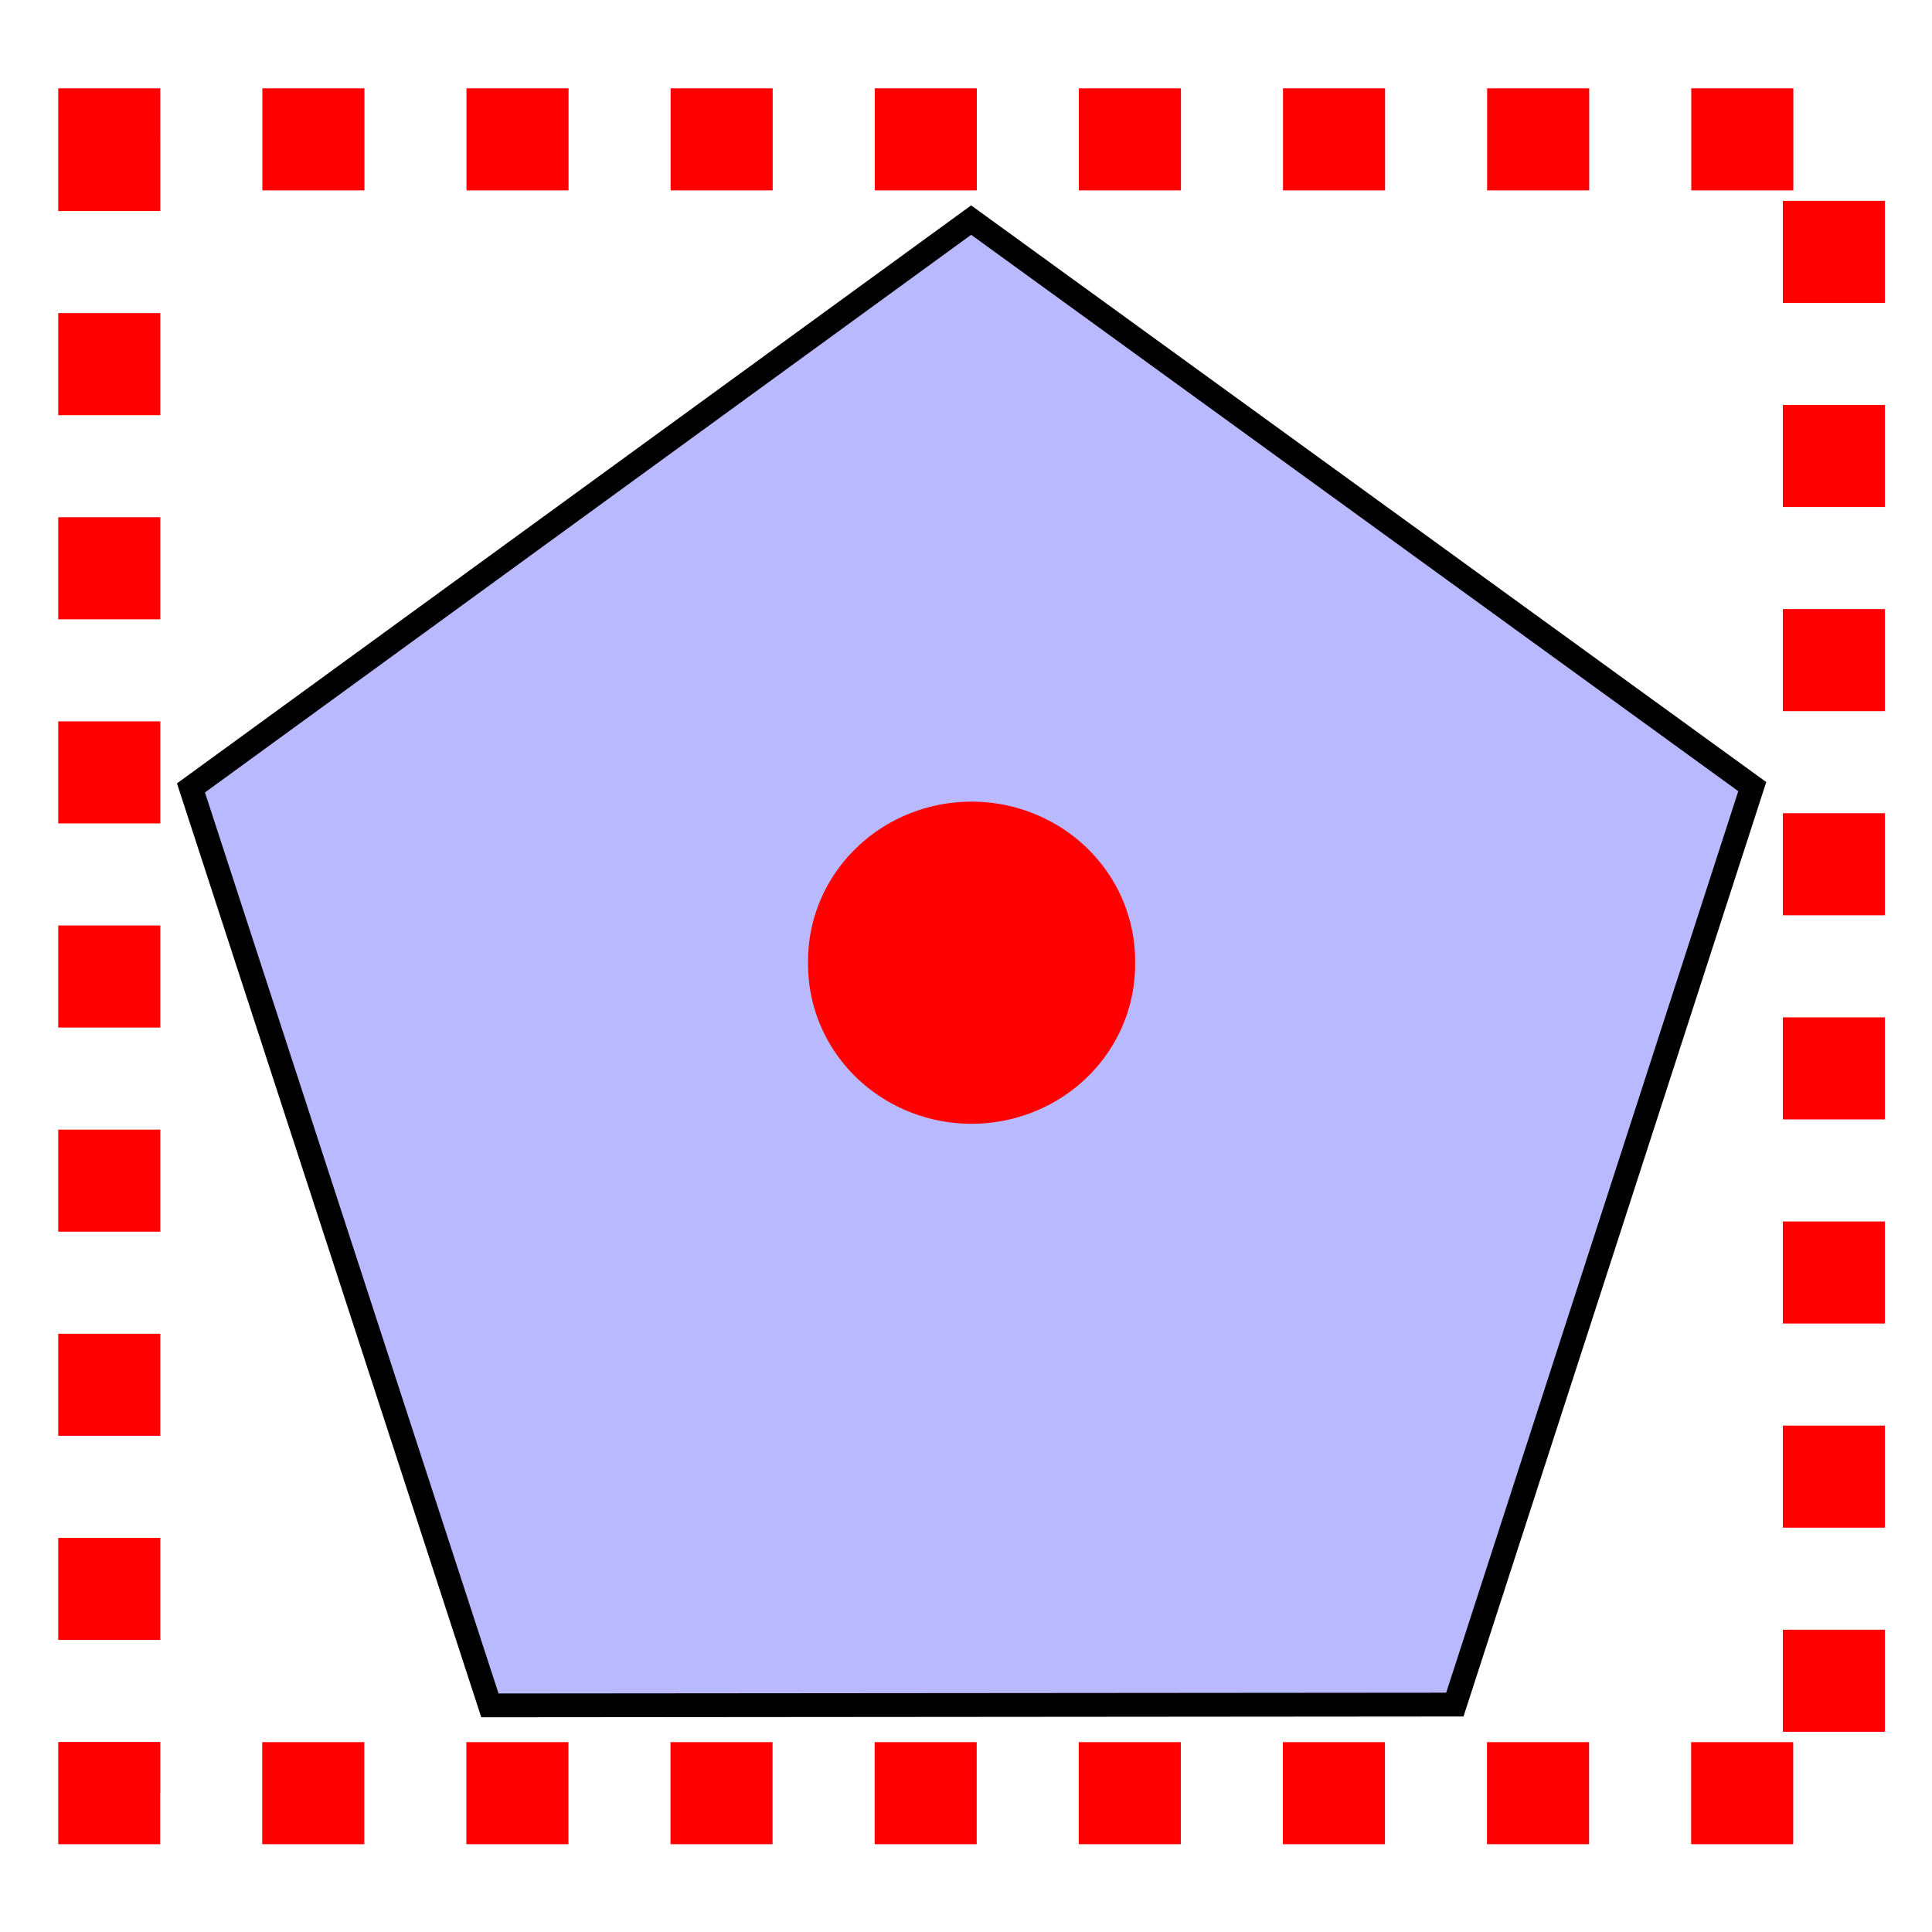 <?xml version="1.0" encoding="UTF-8" standalone="no"?>
<!-- Created with Inkscape (http://www.inkscape.org/) -->

<svg
   xmlns:dc="http://purl.org/dc/elements/1.1/"
   xmlns:cc="http://creativecommons.org/ns#"
   xmlns:rdf="http://www.w3.org/1999/02/22-rdf-syntax-ns#"
   xmlns:svg="http://www.w3.org/2000/svg"
   xmlns="http://www.w3.org/2000/svg"
   xmlns:sodipodi="http://sodipodi.sourceforge.net/DTD/sodipodi-0.dtd"
   xmlns:inkscape="http://www.inkscape.org/namespaces/inkscape"
   width="64"
   height="64"
   id="svg4684"
   version="1.1"
   inkscape:version="0.48.4 r9939"
   sodipodi:docname="vp-mbr-hint.svg">
  <defs
     id="defs4686" />
  <sodipodi:namedview
     id="base"
     pagecolor="#ffffff"
     bordercolor="#666666"
     borderopacity="1.0"
     inkscape:pageopacity="0.0"
     inkscape:pageshadow="2"
     inkscape:zoom="6.9598984"
     inkscape:cx="14.402788"
     inkscape:cy="28.695883"
     inkscape:document-units="px"
     inkscape:current-layer="layer1"
     showgrid="false"
     inkscape:window-width="1920"
     inkscape:window-height="1058"
     inkscape:window-x="1016"
     inkscape:window-y="-8"
     inkscape:window-maximized="1" />
  <g
     inkscape:label="Layer 1"
     inkscape:groupmode="layer"
     id="layer1"
     transform="translate(0,-988.362)">
    <path
       sodipodi:type="star"
       style="fill:#b9b9ff;fill-opacity:1;stroke:#000000;stroke-width:1;stroke-linecap:butt;stroke-linejoin:miter;stroke-miterlimit:4;stroke-opacity:1;stroke-dasharray:none;stroke-dashoffset:5.3"
       id="path4172"
       sodipodi:sides="5"
       sodipodi:cx="2.8510292"
       sodipodi:cy="7.7662516"
       sodipodi:r1="34.498577"
       sodipodi:r2="17.249289"
       sodipodi:arg1="0.8387039"
       sodipodi:arg2="1.4670224"
       inkscape:flatsided="true"
       inkscape:rounded="0"
       inkscape:randomized="0"
       d="M 25.911,33.426 -14.427,37.627 -30.887,0.562 -0.723,-26.547 34.38,-6.236 z"
       transform="matrix(0.784,0.081,-0.081,0.784,30.587,1016.524)"
       inkscape:transform-center-x="0.0083625056"
       inkscape:transform-center-y="-2.5875384" />
    <rect
       style="fill:none;stroke:#ff0000;stroke-width:3.381;stroke-linecap:butt;stroke-linejoin:miter;stroke-miterlimit:4;stroke-opacity:1;stroke-dasharray:3.381, 3.381;stroke-dashoffset:8.453"
       id="rect4682"
       width="57.13"
       height="54.785"
       x="3.62"
       y="992.978" />
    <path
       sodipodi:type="arc"
       style="fill:#ff0000;fill-opacity:1;fill-rule:nonzero;stroke:#ff0000;stroke-width:2.5;stroke-linecap:butt;stroke-linejoin:round;stroke-miterlimit:4;stroke-opacity:1;stroke-dasharray:none;stroke-dashoffset:1.311"
       id="path21802"
       sodipodi:cx="28.161331"
       sodipodi:cy="29.229378"
       sodipodi:rx="4.1667275"
       sodipodi:ry="4.0230474"
       d="m 32.328,29.229 a 4.167,4.023 0 1 1 -8.333,0 4.167,4.023 0 1 1 8.333,0 z"
       transform="translate(4.024,991.024)" />
  </g>
</svg>
